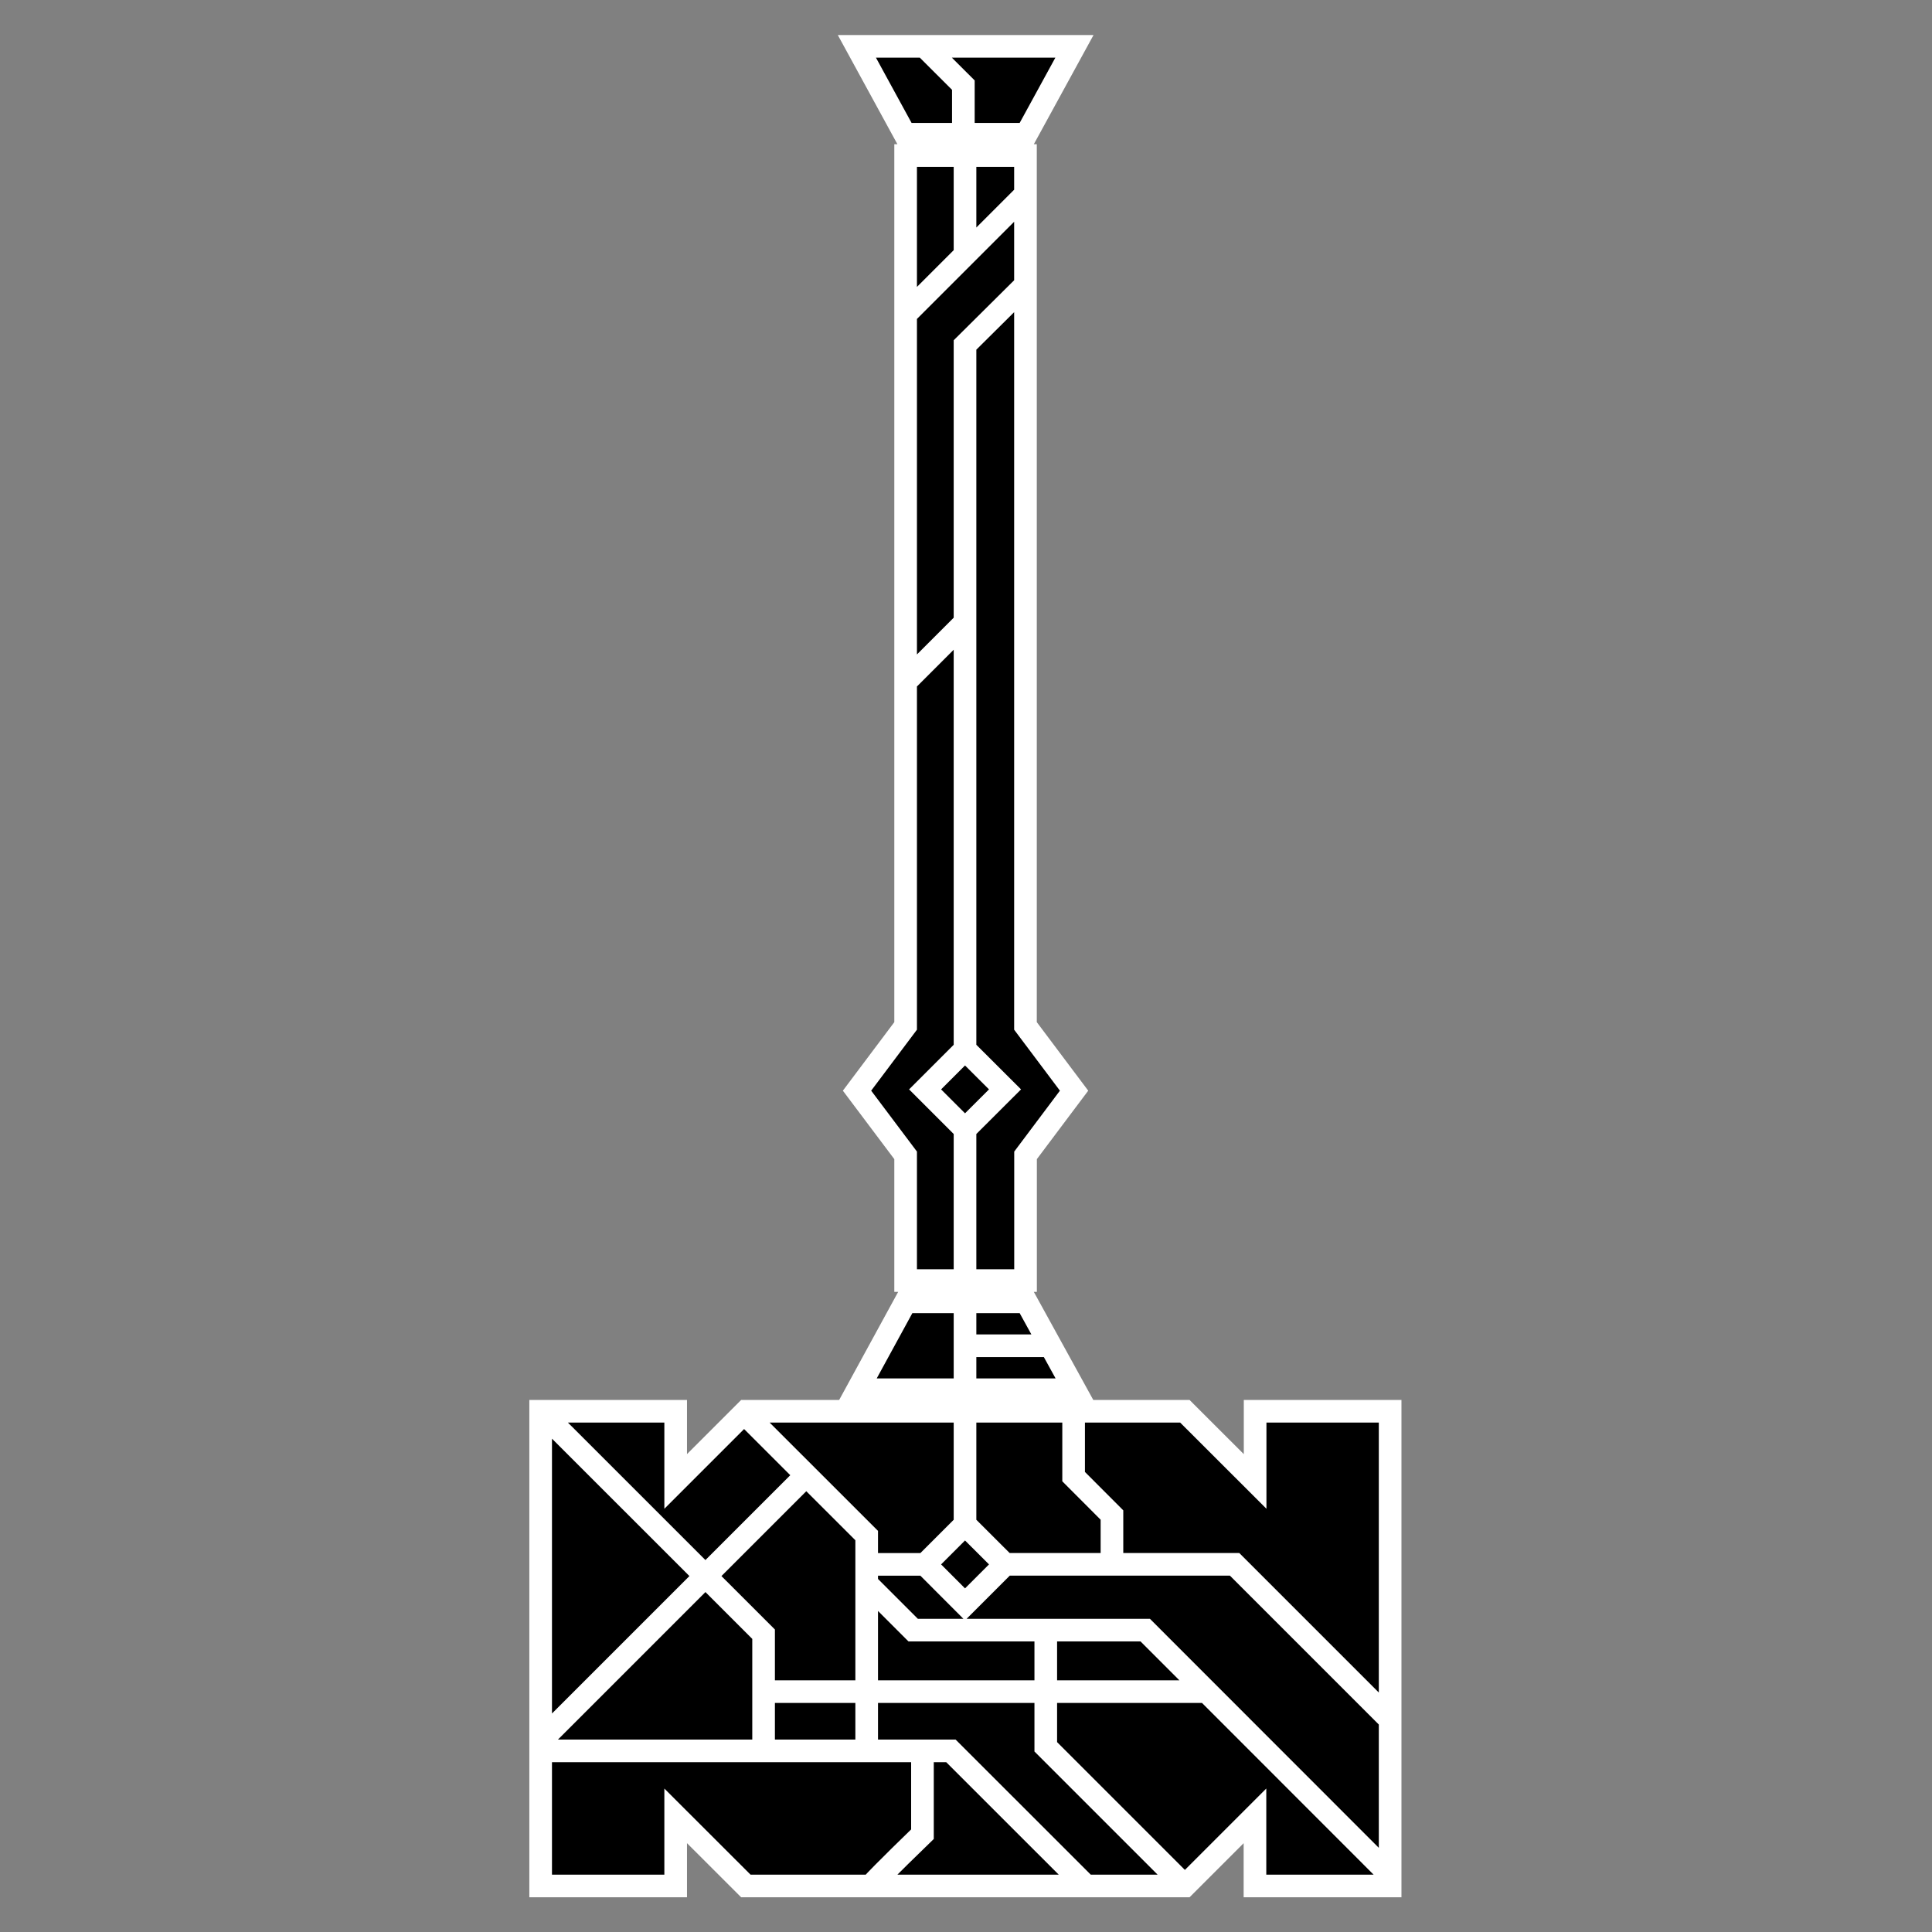<svg id="Warstwa_1" data-name="Warstwa 1" xmlns="http://www.w3.org/2000/svg" viewBox="0 0 256 256"><rect x="0" y="0" width="256" height="256" fill="#808080" stroke="none"/><defs><style>.cls-1{fill:none;stroke:#fff;stroke-width:3px;}</style></defs><polygon points="142.31 144.52 135.88 153.1 135.87 153.1 135.87 169.68 119.97 169.68 119.97 153.09 113.54 144.52 119.97 135.95 119.97 20.61 135.87 20.61 135.87 135.95 142.31 144.52"/><polygon points="142.31 184.15 113.54 184.15 119.89 172.5 135.95 172.5 139 178.09 139.01 178.09 142.31 184.15"/><polygon points="184.21 186.97 184.21 249.86 166.31 249.86 166.31 240.57 157.02 249.86 98.83 249.86 89.54 240.57 89.54 249.86 71.64 249.86 71.64 231.99 71.73 231.99 71.73 230.55 71.64 230.55 71.64 186.97 89.54 186.97 89.54 196.26 98.58 187.22 98.83 186.97 157.02 186.97 166.31 196.26 166.31 186.97 184.21 186.97"/><polygon points="142.31 6.14 135.95 17.8 119.9 17.8 113.54 6.14 142.31 6.14"/><path class="cls-1" d="M138.57,178.32h-10.7m0-157.71V33.72M122.5,6.14l5.15,5.14v6.51m.27,64.63-7.83,7.83m15.78-64.48-16,16m16-4-8,7.94V139m0,48v15m0-29.42v11.65m0-34.59v20.12m-5.29,37.53h-7.86m18.45,0-5.3-5.29-5.29,5.29,5.29,5.3Zm0-62.94-5.3-5.29-5.29,5.29,5.29,5.29Zm9.09,42.95v8.36l5.08,5.09v6.54M136,172.5h-16l-6.36,11.65h28.77Zm-16-2.82h15.89V153.09h0l6.43-8.57-6.44-8.58V20.61H120V135.94l-6.44,8.58,6.44,8.57Zm16-151.89,6.37-11.65H113.54l6.36,11.65ZM166.31,187v9.3L157,187H98.83l-9.3,9.3V187H71.64v62.9H89.53v-9.29l9.3,9.29H157l9.29-9.29v9.29H184.2V187Zm18,41-20.72-20.72H133.22m26.62,16.87H101.18M138.57,216v15.46l18.29,18.29M98.58,187.22l16.26,16.25V232m-43.11-44.9,29.45,29.44V232m5.53-36.4-35,35m43.71,19.25c1.21-1.4,6.81-6.81,6.81-6.81V232m-50.61,0H126l17.82,17.81m40.53-1.19L151.75,216H121l-6.26-6.26"/></svg>